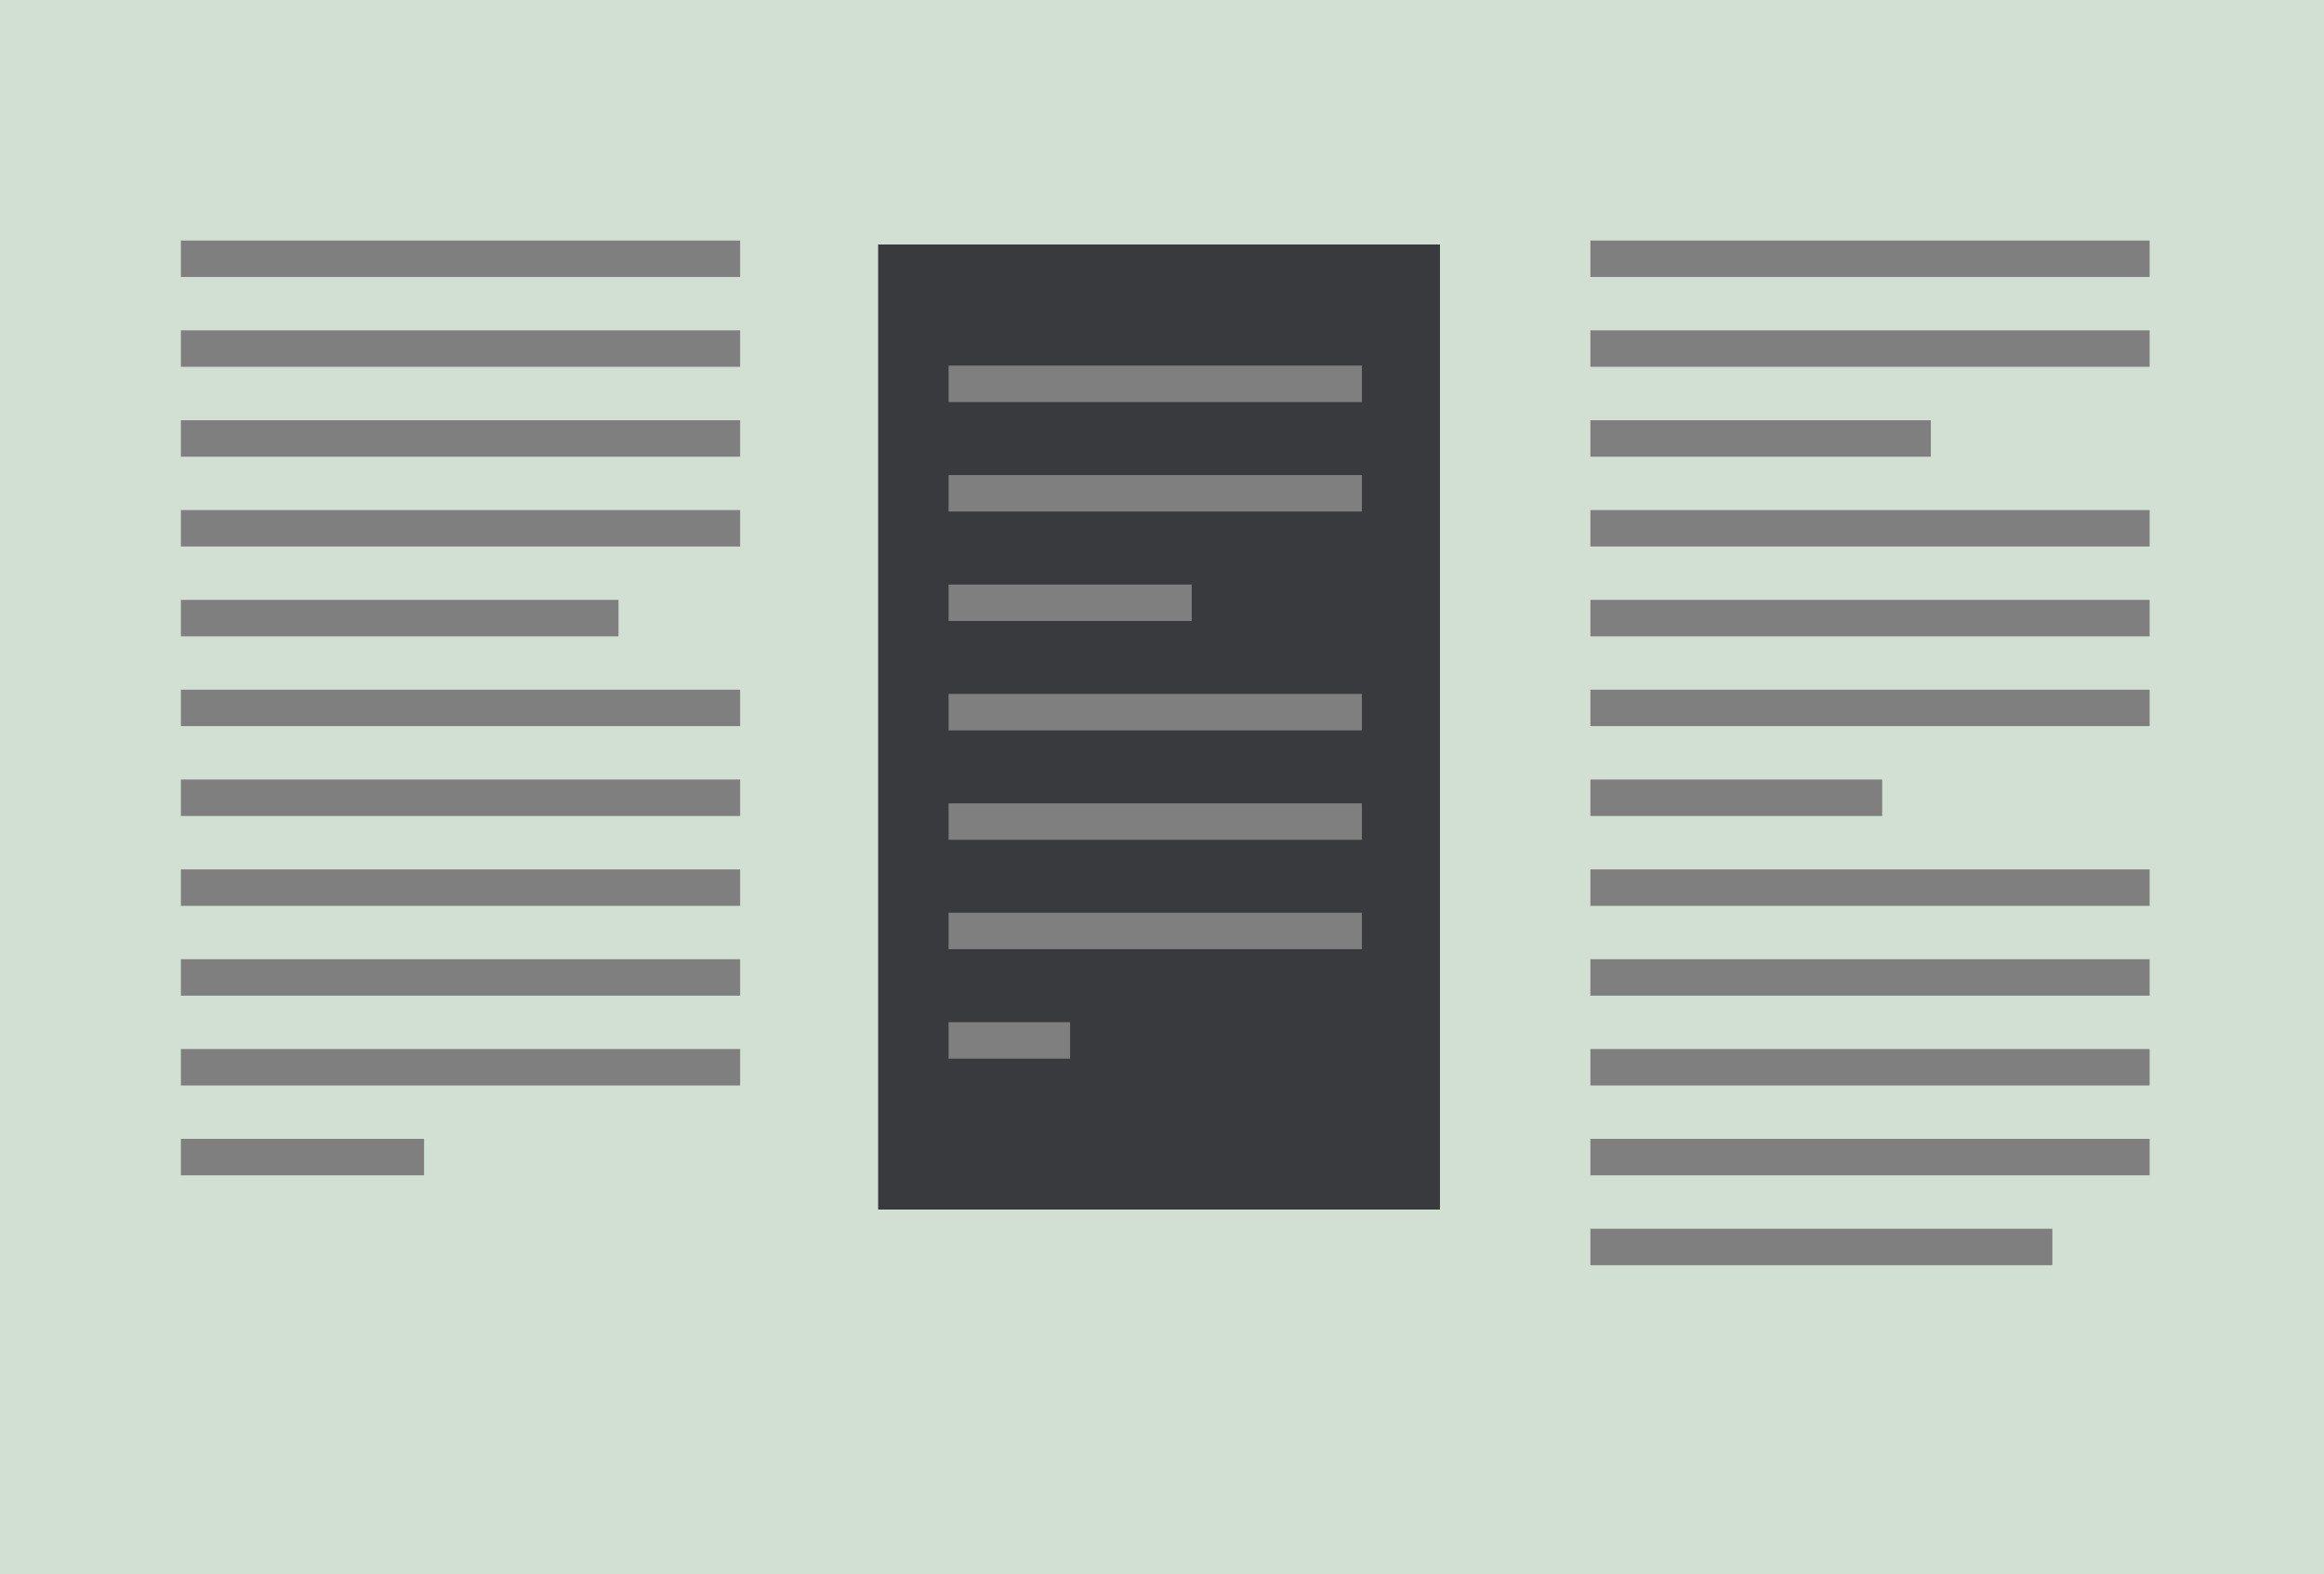 <svg id="圖層_1" data-name="圖層 1" xmlns="http://www.w3.org/2000/svg" viewBox="0 0 270.95 183.5"><defs><style>.cls-1{fill:#d2e0d4;}.cls-2{fill:#383a3d;}.cls-3{fill:#807f80;}</style></defs><title>typesetting-3</title><rect class="cls-1" width="270.95" height="183.5"/><rect class="cls-2" x="102.38" y="28.5" width="65.5" height="112.5"/><rect class="cls-3" x="21.09" y="28.04" width="65.2" height="4.25"/><rect class="cls-3" x="21.09" y="38.51" width="65.2" height="4.25"/><rect class="cls-3" x="21.09" y="48.99" width="65.2" height="4.25"/><rect class="cls-3" x="21.09" y="59.46" width="65.2" height="4.25"/><rect class="cls-3" x="21.09" y="69.93" width="51.02" height="4.25"/><rect class="cls-3" x="21.09" y="80.4" width="65.2" height="4.25"/><rect class="cls-3" x="21.09" y="90.87" width="65.2" height="4.25"/><rect class="cls-3" x="21.09" y="101.35" width="65.2" height="4.25"/><rect class="cls-3" x="21.09" y="111.82" width="65.2" height="4.25"/><rect class="cls-3" x="21.09" y="122.29" width="65.2" height="4.25"/><rect class="cls-3" x="21.09" y="132.76" width="28.35" height="4.25"/><rect class="cls-3" x="110.59" y="42.62" width="48.19" height="4.25"/><rect class="cls-3" x="110.59" y="55.38" width="48.19" height="4.25"/><rect class="cls-3" x="110.59" y="68.14" width="28.35" height="4.25"/><rect class="cls-3" x="110.59" y="80.89" width="48.19" height="4.25"/><rect class="cls-3" x="110.59" y="93.65" width="48.19" height="4.25"/><rect class="cls-3" x="110.59" y="106.4" width="48.19" height="4.25"/><rect class="cls-3" x="110.59" y="119.16" width="14.17" height="4.25"/><rect class="cls-3" x="185.42" y="28.04" width="65.2" height="4.25"/><rect class="cls-3" x="185.42" y="38.51" width="65.2" height="4.25"/><rect class="cls-3" x="185.42" y="48.99" width="39.69" height="4.25"/><rect class="cls-3" x="185.42" y="59.46" width="65.2" height="4.25"/><rect class="cls-3" x="185.42" y="69.93" width="65.2" height="4.25"/><rect class="cls-3" x="185.42" y="80.4" width="65.2" height="4.25"/><rect class="cls-3" x="185.42" y="90.87" width="34.02" height="4.25"/><rect class="cls-3" x="185.42" y="101.35" width="65.2" height="4.25"/><rect class="cls-3" x="185.42" y="111.82" width="65.2" height="4.25"/><rect class="cls-3" x="185.42" y="122.29" width="65.2" height="4.25"/><rect class="cls-3" x="185.42" y="132.76" width="65.2" height="4.25"/><rect class="cls-3" x="185.42" y="143.24" width="53.86" height="4.25"/></svg>